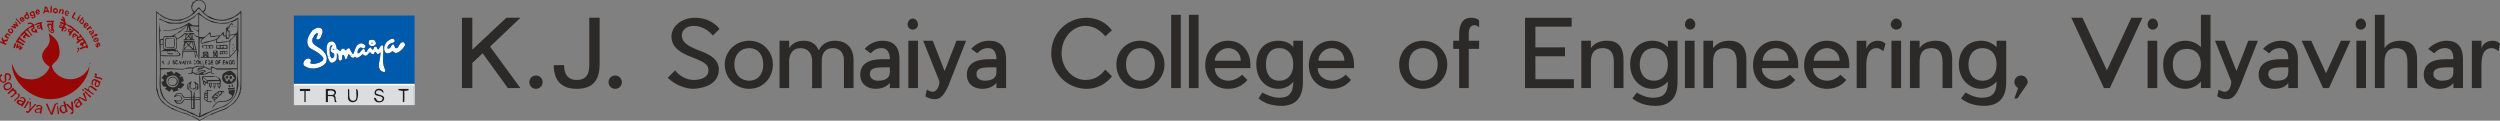 <?xml version="1.0" encoding="UTF-8"?>
<!DOCTYPE svg PUBLIC "-//W3C//DTD SVG 1.1//EN" "http://www.w3.org/Graphics/SVG/1.1/DTD/svg11.dtd">
<!-- Creator: CorelDRAW X7 -->
<svg xmlns="http://www.w3.org/2000/svg" xml:space="preserve" width="3.377in" height="0.163in" version="1.1" style="shape-rendering:geometricPrecision; text-rendering:geometricPrecision; image-rendering:optimizeQuality; fill-rule:evenodd; clip-rule:evenodd"
viewBox="0 0 3377 163"
 xmlns:xlink="http://www.w3.org/1999/xlink">
 <rect x="0" y="0" width="3377" height="163" fill="#808080" stroke="none"/>
 <defs>
  <style type="text/css">
   <![CDATA[
    .fil13 {fill:#2B2A29}
    .fil6 {fill:#005AAB}
    .fil0 {fill:#0159AA}
    .fil1 {fill:#035AAA}
    .fil8 {fill:#0A5CAC}
    .fil9 {fill:#1659A5}
    .fil2 {fill:#231F20}
    .fil7 {fill:#908E90}
    .fil10 {fill:#90AED5}
    .fil12 {fill:#990606}
    .fil5 {fill:#DCDDDE}
    .fil3 {fill:#FDFDFD}
    .fil4 {fill:#FEFEFE}
    .fil11 {fill:#2B2A29;fill-rule:nonzero}
   ]]>
  </style>
 </defs>
 <g id="Layer_x0020_1">
  <g id="_1948650962080">
   <g>
    <path class="fil0" d="M492 66c0,0 0,-1 0,-1 -3,1 -4,-3 -7,0 -5,6 -1,10 2,5 2,-2 3,-4 5,-4z"/>
    <path class="fil0" d="M523 64c0,1 0,2 2,2 1,0 1,-1 2,-1 0,-1 0,-2 0,-2 -1,0 0,-1 -1,1l0 0c0,-1 -1,-1 -1,-2 -1,1 0,2 -1,2l0 0c-1,0 0,0 -1,0z"/>
   </g>
   <g>
    <path class="fil1" d="M446 76c1,2 1,2 2,3 3,0 5,-4 3,-7 -1,-1 -5,-1 -4,-6 1,-4 3,-3 2,-5 -2,0 -3,0 -3,2 -1,1 -1,2 -1,4 0,4 0,6 1,9z"/>
    <path class="fil1" d="M465 66c0,1 1,2 2,2 1,0 1,0 2,-2 -1,0 0,0 -1,-1l-1 0c-1,0 -1,0 -2,0 -1,1 0,-1 0,0 -1,1 0,0 0,1z"/>
   </g>
   <g>
    <path class="fil2" d="M443 123c2,-1 7,-1 8,1 1,1 1,2 0,3 -1,2 -6,1 -8,1l0 -5zm-3 15l3 0 0 -8c10,-1 8,2 9,8l3 0c-3,-5 0,-6 -3,-9l0 0c1,-1 2,-2 2,-4 0,-2 -1,-3 -2,-4 -2,-1 -9,-1 -12,-1l0 18z"/>
    <path class="fil2" d="M507 132l-2 0c1,9 11,7 13,4 2,-3 1,-6 -2,-7 -2,-1 -5,-1 -8,-3 -1,-5 6,-4 7,-3 1,1 1,1 2,2l1 1c1,-5 -4,-7 -8,-6 -4,1 -6,7 -2,9 3,1 11,1 8,6 0,1 -6,4 -8,-2 0,0 0,0 0,0l-1 -1z"/>
    <path class="fil2" d="M483 121l-2 -1c0,9 2,16 -4,16 -6,0 -5,-7 -5,-15l-2 -1c0,4 0,9 0,13 1,7 12,7 13,0 1,-3 1,-9 0,-12z"/>
    <polygon class="fil2" points="405,123 411,123 411,138 413,138 413,123 419,123 419,120 405,120 "/>
    <polygon class="fil2" points="546,138 546,123 552,122 552,120 538,120 538,122 544,123 544,138 "/>
   </g>
   <g>
    <path class="fil3" d="M447 66c-1,5 3,5 4,6 2,3 0,7 -3,7 -1,-1 -1,-1 -2,-3l0 1c-2,-1 -1,-1 -3,0l0 0c0,0 0,1 0,1 1,3 3,9 8,6 5,-3 4,-6 4,-12 4,1 0,8 4,10 5,0 2,-6 4,-8 3,0 2,5 4,6 3,-1 2,-5 4,-7 1,1 1,1 2,2l1 0c0,0 0,0 1,0 1,-1 0,-1 0,-2 2,0 0,0 1,-1 -1,-1 -2,-3 -3,-5 -1,-3 -2,-2 -4,-1 -1,2 -1,2 -2,2 -1,0 -2,-1 -2,-2 -4,-1 -4,1 -5,3 -1,0 -2,-1 -3,-2l-2 -1c0,0 0,0 0,1 -2,-1 -3,0 -3,0l-1 0 -1 0 -1 0c0,-1 0,-1 -1,-2 0,1 0,2 0,2 0,2 0,0 0,1 0,-1 0,0 0,-1 -1,-1 0,-1 -1,-1z"/>
    <path class="fil3" d="M527 65c-1,0 -1,1 -2,1 -2,0 -2,-1 -2,-2 1,-1 1,-3 4,-5 2,-1 5,-1 6,-3 1,-2 -2,-7 -10,0 -7,7 -4,17 1,16 3,0 5,-2 6,-3 2,1 1,1 3,2 4,3 12,-6 13,-8 2,-2 1,-5 -1,-6 -6,-1 -6,9 -10,8 -3,0 -1,-5 -4,-5 -2,0 -3,3 -4,5z"/>
    <path class="fil3" d="M496 69c2,0 0,0 1,1l1 0c0,0 0,0 0,0 -1,1 -1,1 -1,2 1,-1 1,-1 2,-2 1,1 0,0 0,1 0,0 -1,0 0,0 2,-1 2,2 4,2 3,1 2,-2 4,-3 2,1 1,2 3,3 3,0 2,-2 4,-2 0,9 -5,19 0,24 1,1 4,3 6,2 1,-3 -1,-5 -2,-9 -2,-9 2,-27 -2,-27 -3,1 -3,4 -5,6 -2,-1 -1,-4 -4,-4 -3,1 -2,3 -3,4 -2,0 -2,-1 -3,-3 -2,0 -5,3 -5,5z"/>
    <path class="fil3" d="M476 72c-1,1 1,1 -1,1 0,1 1,1 0,2 -1,0 -1,0 -1,0l-1 0c0,1 1,1 1,2 3,2 4,1 5,0 1,-1 1,0 2,1 3,1 8,-4 9,-5 1,1 2,3 5,2 2,-1 3,-3 4,-4 -1,0 0,0 0,0 0,-1 1,0 0,-1 -1,1 -1,1 -2,2 0,-1 0,-1 1,-2 0,0 0,0 0,0l-1 0c-1,-1 1,-1 -1,-1l-1 1c-1,0 -1,0 -2,0 0,-2 0,-2 -1,-4 -2,0 -3,2 -5,4 -3,5 -7,1 -2,-5 3,-3 4,1 7,0 0,0 4,-2 0,-5 -3,-2 -6,-2 -8,0 -4,2 -5,10 -7,13 -1,0 -1,0 -1,-1z"/>
    <path class="fil3" d="M443 78c0,0 0,-1 0,-1l0 0c2,-1 1,-1 3,0l0 -1c-1,-3 -1,-5 -1,-9 0,-2 0,-3 1,-4 0,-2 1,-2 3,-2 1,2 -1,1 -2,5 1,0 0,0 1,1 0,1 0,0 0,1 0,-1 0,1 0,-1 0,0 0,-1 0,-2 1,1 1,1 1,2l1 0 0 -1c1,0 0,0 1,0l1 1c0,0 1,-1 3,0 0,-1 0,-1 0,-1 -1,-4 -1,-7 -4,-9 -2,-2 -6,-1 -8,1 -3,5 -2,14 0,20z"/>
    <path class="fil3" d="M502 58c0,-1 1,-1 1,0 0,1 1,1 -1,1 -1,0 0,0 0,-1zm-1 -4c-2,0 -2,0 -3,2 0,1 0,3 0,4 1,0 2,2 3,2 3,1 9,-1 6,-6 -1,-2 -3,-3 -6,-2z"/>
    <path class="fil3" d="M427 45l2 0c1,1 1,1 0,2 0,2 -3,5 -1,6 2,1 3,0 4,-1 1,-1 2,-2 2,-4 -1,0 2,0 0,0 -2,0 0,1 -3,0l0 -1c0,-2 0,0 0,-1 -1,-1 1,1 0,-2 0,0 0,0 0,0l0 -1c-1,1 -1,0 -2,0 0,0 0,0 -1,0l0 0c-1,1 0,0 -1,1l0 0c0,0 -1,1 -1,1l1 0z"/>
   </g>
   <g>
    <path class="fil4" d="M427 45l-1 0c0,0 1,-1 1,-1l0 0c1,-1 0,0 1,-1l0 0c1,0 1,0 1,0 1,0 1,1 2,0l0 1c0,0 0,0 0,0 1,3 -1,1 0,2 0,1 0,-1 0,1l0 1c3,1 1,0 3,0 2,0 -1,0 0,0 2,-2 3,-9 -1,-10 -4,-2 -8,1 -11,3 -4,5 -10,14 -5,22 2,3 6,4 9,6 5,3 6,4 9,7 8,7 -13,13 -16,9 0,-1 1,-1 1,-3 0,-2 -3,-5 -8,-1 -1,1 -3,4 -2,6 0,2 3,3 5,4 8,4 21,0 25,-6 2,-4 2,-9 -1,-13 -2,-3 -5,-6 -9,-8 -7,-4 -11,-8 -6,-15 0,-1 1,-1 1,-2 1,-1 2,-1 2,-2z"/>
    <polygon class="fil4" points="397,142 398,142 398,116 559,116 559,142 560,142 560,113 397,113 "/>
   </g>
   <g>
    <path class="fil5" d="M483 121c1,3 1,9 0,12 -1,7 -12,7 -13,0 0,-4 0,-9 0,-13l2 1c0,8 -1,15 5,15 6,0 4,-7 4,-16l2 1zm-43 -1c3,0 10,0 12,1 1,1 2,2 2,4 0,2 -1,3 -2,4l0 0c3,3 0,4 3,9l-3 0c-1,-6 1,-9 -9,-8l0 8 -3 0 0 -18zm112 2c-1,1 -4,1 -6,1 1,1 1,13 0,15l-2 0 0 -15 -6 -1 0 -2 14 0 0 2zm-133 1l-6 0 0 15 -2 0 0 -15 -6 0 0 -3 14 0 0 3zm89 10c0,0 0,0 0,0 2,6 8,3 8,2 3,-5 -5,-5 -8,-6 -4,-2 -2,-8 2,-9 4,-1 9,1 8,6l-1 -1c-1,-1 -1,-1 -2,-2 -1,-1 -8,-2 -7,3 3,2 6,2 8,3 3,1 4,4 2,7 -2,3 -12,5 -13,-4l2 0 1 1zm-110 9l161 0 0 -26 -161 0 0 26z"/>
    <path class="fil5" d="M443 128c2,0 7,1 8,-1 1,-1 1,-2 0,-3 -1,-2 -6,-2 -8,-1l0 5z"/>
   </g>
   <path class="fil6" d="M492 65c0,0 0,1 0,1 1,2 1,2 1,4 1,0 1,0 2,0l1 -1c0,-2 3,-5 5,-5 1,2 1,3 3,3 1,-1 0,-3 3,-4 3,0 2,3 4,4 2,-2 2,-5 5,-6 4,0 0,18 2,27 1,4 3,6 2,9 -2,1 -5,-1 -6,-2 -5,-5 0,-15 0,-24 -2,0 -1,2 -4,2 -2,-1 -1,-2 -3,-3 -2,1 -1,4 -4,3 -2,0 -2,-3 -4,-2 -1,1 -2,3 -4,4 -3,1 -4,-1 -5,-2 -1,1 -6,6 -9,5 -1,-1 -1,-2 -2,-1 -1,1 -2,2 -5,0 0,-1 -1,-1 -1,-2 -1,-1 -1,-1 -2,-2 -2,2 -1,6 -4,7 -2,-1 -1,-6 -4,-6 -2,2 1,8 -4,8 -4,-2 0,-9 -4,-10 0,6 1,9 -4,12 -5,3 -7,-3 -8,-6 -2,-6 -3,-15 0,-20 2,-2 6,-3 8,-1 3,2 3,5 4,9l2 1c1,1 2,2 3,2 1,-2 1,-4 5,-3 0,-1 -1,0 0,-1 0,-1 -1,1 0,0 1,0 1,0 2,0l1 0c1,1 0,1 1,1 2,-1 3,-2 4,1 1,2 2,4 3,5 0,1 0,1 1,1 2,-3 3,-11 7,-13 2,-2 5,-2 8,0 4,3 0,5 0,5zm68 -44l0 92 -163 0 0 -92 163 0zm-59 33c3,-1 5,0 6,2 3,5 -3,7 -6,6 -1,0 -2,-2 -3,-2 0,-1 0,-3 0,-4 1,-2 1,-2 3,-2zm22 10c1,0 0,0 1,0l0 0c1,0 0,-1 1,-2 0,1 1,1 1,2l0 0c1,-2 0,-1 1,-1 0,0 0,1 0,2 1,-2 2,-5 4,-5 3,0 1,5 4,5 4,1 4,-9 10,-8 2,1 3,4 1,6 -1,2 -9,11 -13,8 -2,-1 -1,-1 -3,-2 -1,1 -3,3 -6,3 -5,1 -8,-9 -1,-16 8,-7 11,-2 10,0 -1,2 -4,2 -6,3 -3,2 -3,4 -4,5zm-89 -16c0,2 -1,3 -2,4 -1,1 -2,2 -4,1 -2,-1 1,-4 1,-6 1,-1 1,-1 0,-2l-2 0c0,1 -1,1 -2,2 0,1 -1,1 -1,2 -5,7 -1,11 6,15 4,2 7,5 9,8 3,4 3,9 1,13 -4,6 -17,10 -25,6 -2,-1 -5,-2 -5,-4 -1,-2 1,-5 2,-6 5,-4 8,-1 8,1 0,2 -1,2 -1,3 3,4 24,-2 16,-9 -3,-3 -4,-4 -9,-7 -3,-2 -7,-3 -9,-6 -5,-8 1,-17 5,-22 3,-2 7,-5 11,-3 4,1 3,8 1,10z"/>
   <path class="fil7" d="M546 138c1,-2 1,-14 0,-15 2,0 5,0 6,-1l-6 1 0 15z"/>
   <path class="fil8" d="M503 58c0,-1 -1,-1 -1,0 0,1 -1,1 0,1 2,0 1,0 1,-1z"/>
   <polygon class="fil9" points="450,67 451,67 451,66 450,66 "/>
   <path class="fil10" d="M451 67l1 0 -1 -1c-1,0 0,0 -1,0l1 0 0 1z"/>
  </g>
  <polygon class="fil11" points="662,63 703,24 684,24 638,67 638,24 624,24 624,119 638,119 638,85 652,72 686,119 703,119 "/>
  <path id="1" class="fil11" d="M733 111c0,-5 -4,-9 -9,-9 -5,0 -9,4 -9,9 0,5 4,9 9,9 5,0 9,-4 9,-9z"/>
  <path id="2" class="fil11" d="M810 24l-14 0 0 62c0,8 0,22 -17,22 -16,0 -17,-14 -17,-20l-14 0c0,18 8,32 31,32 24,0 31,-14 31,-34l0 -62z"/>
  <path id="3" class="fil11" d="M840 111c0,-5 -4,-9 -9,-9 -5,0 -9,4 -9,9 0,5 4,9 9,9 5,0 9,-4 9,-9z"/>
  <path id="4" class="fil11" d="M944 68c-10,-4 -23,-9 -23,-20 0,-8 7,-13 16,-13 11,0 20,6 26,13l9 -9c-8,-10 -20,-15 -33,-15 -20,0 -32,13 -32,25 0,16 14,23 27,28 15,6 23,9 23,18 0,9 -9,13 -20,13 -10,0 -20,-6 -25,-13l-10 10c9,9 23,15 35,15 17,-1 34,-8 34,-26 0,-15 -14,-21 -27,-26z"/>
  <path id="5" class="fil11" d="M1012 55c-18,0 -33,14 -33,32 0,19 15,33 33,33 18,0 32,-14 32,-33 0,-18 -14,-32 -32,-32zm0 10c11,0 19,8 19,22 0,14 -8,22 -19,22 -11,0 -20,-8 -20,-22 0,-14 9,-22 20,-22z"/>
  <path id="6" class="fil11" d="M1110 119l0 -37c0,-9 4,-17 15,-17 11,0 15,8 15,17l0 37 13 0 0 -37c0,-20 -12,-27 -25,-27 -11,0 -18,5 -22,13 -4,-9 -11,-13 -20,-13 -11,0 -17,5 -20,10l0 -10 -13 0 0 64 13 0 0 -37c0,-9 5,-17 15,-17 11,0 16,8 16,17l0 36 -1 1 14 0z"/>
  <path id="7" class="fil11" d="M1192 55c-9,0 -18,4 -24,11l8 6c5,-5 9,-7 15,-7 8,0 11,7 11,15l-11 0c-17,0 -29,6 -29,21 0,12 9,19 21,19 6,0 14,-2 19,-8l0 7 13 0 0 -39c0,-17 -8,-25 -23,-25zm10 42c0,7 -4,12 -16,12 -6,0 -11,-3 -11,-9 0,-6 4,-9 17,-9l10 0 0 6z"/>
  <path id="8" class="fil11" d="M1240 33c0,-4 -3,-8 -7,-8 -4,0 -7,4 -7,8 0,4 3,7 7,7 4,0 7,-3 7,-7zm0 86l0 -64 -13 0 0 64 13 0z"/>
  <path id="9" class="fil11" d="M1305 55l-13 0 -16 41 -16 -41 -13 0 22 55c0,7 -4,14 -9,14 -2,0 -5,-1 -8,-3l-2 9c4,3 9,4 13,4 8,0 13,-7 18,-18l24 -61z"/>
  <path id="10" class="fil11" d="M1336 55c-9,0 -18,4 -24,11l8 6c5,-5 9,-7 15,-7 8,0 11,7 11,15l-11 0c-17,0 -29,6 -29,21 0,12 9,19 21,19 6,0 14,-2 19,-8l0 7 13 0 0 -39c0,-17 -8,-25 -23,-25zm10 42c0,7 -4,12 -16,12 -6,0 -11,-3 -11,-9 0,-6 4,-9 17,-9l10 0 0 6z"/>
  <path id="11" class="fil11" d="M1502 103l-9 -9c-7,9 -15,14 -27,14 -17,0 -32,-16 -32,-36 0,-21 15,-37 32,-37 12,0 20,6 27,14l9 -8c-8,-11 -21,-17 -34,-17 -27,0 -48,21 -48,48 0,26 21,48 48,48 13,0 26,-6 34,-17z"/>
  <path id="12" class="fil11" d="M1540 55c-18,0 -32,14 -32,32 0,19 14,33 32,33 18,0 33,-14 33,-33 0,-18 -15,-32 -33,-32zm0 10c11,0 20,8 20,22 0,14 -9,22 -20,22 -10,0 -19,-8 -19,-22 0,-14 9,-22 19,-22z"/>
  <polygon id="13" class="fil11" points="1595,119 1595,20 1582,20 1582,119 "/>
  <polygon id="14" class="fil11" points="1619,119 1619,20 1606,20 1606,119 "/>
  <path id="15" class="fil11" d="M1689 92l0 -5c0,-18 -12,-32 -30,-32 -18,0 -31,14 -31,33 0,18 12,32 31,32 13,0 21,-6 26,-12l-7 -7c-6,5 -12,8 -19,8 -9,0 -18,-6 -18,-17l48 0zm-13 -10l-35 0c0,-9 9,-17 18,-17 10,0 17,7 17,17z"/>
  <path id="16" class="fil11" d="M1747 55l0 9c-3,-5 -11,-9 -20,-9 -18,0 -30,12 -30,32 0,19 12,33 30,33 9,0 17,-5 20,-10 0,17 -7,22 -19,22 -10,0 -19,-5 -23,-7l-5 8c5,4 14,10 31,10 16,0 29,-8 29,-32l0 -56 -13 0zm-19 54c-12,0 -18,-9 -18,-22 0,-13 6,-22 18,-22 12,0 19,9 19,22 0,13 -7,22 -19,22z"/>
  <path id="17" class="fil11" d="M1829 92l0 -5c0,-18 -12,-32 -30,-32 -18,0 -31,14 -31,33 0,18 12,32 31,32 13,0 21,-6 26,-12l-7 -7c-6,5 -12,8 -19,8 -9,0 -19,-6 -19,-17l49 0zm-13 -10l-35 0c0,-9 8,-17 18,-17 10,0 17,7 17,17z"/>
  <path id="18" class="fil11" d="M1922 55c-18,0 -32,14 -32,32 0,19 14,33 32,33 18,0 33,-14 33,-33 0,-18 -15,-32 -33,-32zm0 10c11,0 20,8 20,22 0,14 -9,22 -20,22 -11,0 -19,-8 -19,-22 0,-14 8,-22 19,-22z"/>
  <path id="19" class="fil11" d="M1998 37l0 -9c-2,-3 -6,-4 -11,-4 -12,0 -16,10 -16,23l0 8 -8 0 0 11 8 0 0 53 13 0 0 -53 14 0 0 -11 -14 0 0 -9c0,-7 2,-12 8,-12 2,0 4,1 6,3z"/>
  <polygon id="20" class="fil11" points="2126,107 2074,107 2074,76 2114,76 2114,64 2074,64 2074,36 2123,36 2123,24 2060,24 2060,119 2126,119 "/>
  <path id="21" class="fil11" d="M2193 119l0 -39c0,-18 -9,-25 -22,-25 -11,0 -18,4 -22,10l0 -10 -13 0 0 64 13 0 0 -35c0,-13 5,-19 16,-19 10,0 15,6 15,19l0 35 13 0z"/>
  <path id="22" class="fil11" d="M2253 55l0 9c-4,-5 -12,-9 -21,-9 -17,0 -30,12 -30,32 0,19 13,33 30,33 9,0 17,-5 21,-10 0,17 -7,22 -20,22 -10,0 -19,-5 -22,-7l-6 8c5,4 15,10 31,10 17,0 30,-8 30,-32l0 -56 -13 0zm-19 54c-12,0 -19,-9 -19,-22 0,-13 7,-22 19,-22 12,0 19,9 19,22 0,13 -7,22 -19,22z"/>
  <path id="23" class="fil11" d="M2290 33c0,-4 -3,-8 -7,-8 -4,0 -7,4 -7,8 0,4 3,7 7,7 4,0 7,-3 7,-7zm-1 86l0 -64 -13 0 0 64 13 0z"/>
  <path id="24" class="fil11" d="M2359 119l0 -39c0,-18 -10,-25 -23,-25 -11,0 -17,4 -22,10l0 -10 -13 0 0 64 13 0 0 -35c0,-13 5,-19 16,-19 11,0 16,6 16,19l0 35 13 0z"/>
  <path id="25" class="fil11" d="M2429 92l0 -5c0,-18 -12,-32 -30,-32 -18,0 -31,14 -31,33 0,18 12,32 31,32 13,0 21,-6 26,-12l-7 -7c-6,5 -12,8 -19,8 -9,0 -19,-6 -19,-17l49 0zm-13 -10l-35 0c0,-9 8,-17 18,-17 10,0 17,7 17,17z"/>
  <path id="26" class="fil11" d="M2498 92l0 -5c0,-18 -12,-32 -30,-32 -18,0 -31,14 -31,33 0,18 12,32 31,32 13,0 21,-6 26,-12l-8 -7c-5,5 -11,8 -18,8 -9,0 -19,-6 -19,-17l49 0zm-13 -10l-35 0c0,-9 8,-17 18,-17 9,0 17,7 17,17z"/>
  <path id="27" class="fil11" d="M2544 69l3 -10c-2,-2 -6,-4 -10,-4 -9,0 -14,5 -16,11l0 -11 -13 0 0 64 13 0 0 -30c0,-13 3,-24 14,-24 5,0 8,4 9,4z"/>
  <path id="28" class="fil11" d="M2569 33c0,-4 -3,-8 -8,-8 -3,0 -7,4 -7,8 0,4 4,7 7,7 5,0 8,-3 8,-7zm-1 86l0 -64 -13 0 0 64 13 0z"/>
  <path id="29" class="fil11" d="M2637 119l0 -39c0,-18 -9,-25 -22,-25 -11,0 -18,4 -22,10l0 -10 -13 0 0 64 13 0 0 -35c0,-13 5,-19 16,-19 10,0 15,6 15,19l0 35 13 0z"/>
  <path id="30" class="fil11" d="M2697 55l0 9c-4,-5 -12,-9 -21,-9 -17,0 -30,12 -30,32 0,19 13,33 30,33 9,0 17,-5 21,-10 0,17 -7,22 -20,22 -10,0 -18,-5 -22,-7l-6 8c5,4 15,10 31,10 17,0 30,-8 30,-32l0 -56 -13 0zm-19 54c-12,0 -19,-9 -19,-22 0,-13 7,-22 19,-22 12,0 19,9 19,22 0,13 -7,22 -19,22z"/>
  <path id="31" class="fil11" d="M2739 111c0,-5 -4,-9 -9,-9 -5,0 -9,4 -9,9 0,3 2,6 5,8l-5 14 4 0 11 -16c2,-3 3,-4 3,-6z"/>
  <polygon id="32" class="fil11" points="2842,119 2850,119 2894,24 2879,24 2846,95 2813,24 2798,24 "/>
  <path id="33" class="fil11" d="M2915 33c0,-4 -3,-8 -7,-8 -4,0 -7,4 -7,8 0,4 3,7 7,7 4,0 7,-3 7,-7zm-1 86l0 -64 -13 0 0 64 13 0z"/>
  <path id="34" class="fil11" d="M2952 55c-17,0 -30,13 -30,32 0,21 13,33 30,33 9,0 17,-5 21,-10l0 9 13 0 0 -99 -13 0 0 44c-4,-5 -12,-9 -21,-9zm2 54c-12,0 -19,-9 -19,-22 0,-13 7,-21 19,-21 12,0 19,8 19,21 0,13 -7,22 -19,22z"/>
  <path id="35" class="fil11" d="M3050 55l-13 0 -16 41 -16 -41 -13 0 22 55c0,7 -3,14 -9,14 -2,0 -5,-1 -8,-3l-2 9c4,3 9,4 13,4 9,0 13,-7 18,-18l24 -61z"/>
  <path id="36" class="fil11" d="M3081 55c-9,0 -18,4 -24,11l8 6c5,-5 9,-7 15,-7 9,0 11,7 11,15l-11 0c-17,0 -29,6 -29,21 0,12 9,19 21,19 7,0 15,-2 19,-8l0 7 13 0 0 -39c0,-17 -8,-25 -23,-25zm10 42c0,7 -3,12 -16,12 -6,0 -11,-3 -11,-9 0,-6 5,-9 18,-9l9 0 0 6z"/>
  <polygon id="37" class="fil11" points="3138,119 3146,119 3175,55 3162,55 3142,99 3122,55 3109,55 "/>
  <path id="38" class="fil11" d="M3196 33c0,-4 -3,-8 -7,-8 -4,0 -7,4 -7,8 0,4 3,7 7,7 4,0 7,-3 7,-7zm0 86l0 -64 -13 0 0 64 13 0z"/>
  <path id="39" class="fil11" d="M3265 119l0 -39c0,-18 -9,-25 -22,-25 -11,0 -18,4 -22,10l0 -45 -13 0 0 99 13 0 0 -35c0,-13 5,-19 16,-19 10,0 15,6 15,19l0 35 13 0z"/>
  <path id="40" class="fil11" d="M3305 55c-9,0 -18,4 -25,11l8 6c5,-5 9,-7 15,-7 9,0 11,7 11,15l-11 0c-17,0 -29,6 -29,21 0,12 10,19 21,19 7,0 15,-2 19,-8l0 7 13 0 0 -39c0,-17 -8,-25 -22,-25zm9 42c0,7 -3,12 -16,12 -5,0 -11,-3 -11,-9 0,-6 5,-9 18,-9l9 0 0 6z"/>
  <path id="41" class="fil11" d="M3375 69l2 -10c-2,-2 -5,-4 -10,-4 -8,0 -14,5 -15,11l0 -11 -13 0 0 64 13 0 0 -30c0,-13 2,-24 14,-24 5,0 8,4 9,4z"/>
  <g id="_1949038547904">
   <path class="fil12" d="M121 87l0 0c-1,10 -13,20 -25,20 -12,1 -24,-8 -26,-18 3,-6 13,-8 10,-24 -1,-11 -8,-15 -14,-20 0,5 3,7 0,14 -2,5 -5,6 -7,10 -6,9 2,18 8,21 -2,9 -15,19 -28,17 -15,-1 -18,-10 -23,-21 0,25 26,48 52,48 27,0 52,-22 53,-47z"/>
   <path class="fil12" d="M111 63c1,0 0,0 1,0 0,0 1,-1 1,-1 0,-1 0,-1 -1,-2l2 -2 2 2 1 -1c0,-1 -4,-8 -6,-9 -1,2 0,1 0,2l-4 2c0,0 0,0 1,-1 -2,0 -3,0 -3,-1 1,-1 3,0 4,-2l1 1 1 -1c0,-1 0,-1 -1,-2 -1,-1 -1,-2 -2,-2l-1 0c0,2 1,2 1,3 -2,2 -3,-1 -4,-2 -2,-1 -1,0 -2,-2 -5,-1 -5,6 -3,7 1,-2 0,-6 3,-5 0,2 -3,1 -1,3 1,-1 2,-2 3,-1 1,2 -3,4 2,6 -2,1 -2,1 -3,4 3,-1 6,-4 9,-5l1 2c-3,3 -1,1 -3,1 -1,1 -2,2 -2,4 2,1 3,-1 3,2z"/>
   <path class="fil12" d="M28 49c2,0 3,-3 5,-4l1 1c-1,2 -4,3 -3,5l4 1c0,-2 -1,-1 -1,-3l1 -1c3,1 2,3 6,2l-7 -7 2 -2c2,1 3,3 4,4 1,2 2,4 4,3l-6 -8c1,-2 2,0 1,-3 -3,1 -11,9 -12,11l1 1z"/>
   <path class="fil12" d="M86 27c-1,-1 -1,-1 -4,-2 1,5 3,2 5,6 -2,-1 -5,-2 -6,-1 -1,2 0,1 5,3l-2 3c-1,0 -2,1 -3,-1 2,-2 3,2 3,-2 -5,-1 -6,6 0,5 -1,2 -2,3 0,5 2,-2 3,-7 4,-9 1,0 1,0 2,-1 0,-3 -1,0 -1,-2 -1,-1 -1,-3 -1,-4 -1,-3 -1,-4 -4,-5 0,3 1,2 2,5z"/>
   <path class="fil12" d="M68 30l2 0 0 2 -2 0c-2,0 -3,-1 -4,1 -1,2 2,7 4,6 -1,-1 -3,-3 -2,-5l3 0c0,4 0,4 1,5 0,1 -1,1 -2,1l1 2c1,0 3,-2 3,1 -5,1 -4,-3 -7,-4 2,6 7,7 8,4 1,-3 -1,-2 -1,-5 0,-3 0,-5 0,-8 1,-1 1,1 1,-2l-1 0c-1,0 -7,0 -9,0l0 2c2,0 4,0 5,0z"/>
   <path class="fil12" d="M2 100c-3,2 -4,6 -2,9 2,3 6,4 8,1 2,-3 -2,-11 3,-9 1,0 2,2 2,4 0,3 -3,1 -1,4 5,-2 3,-10 -1,-10 -8,-2 -3,9 -5,11 -3,1 -4,-1 -5,-3 -1,-4 1,-4 2,-5 0,-1 0,-1 -1,-2z"/>
   <path class="fil12" d="M19 121c0,0 0,-1 0,-1 -1,-1 -1,-2 -2,-1 -1,1 -4,4 -5,5 -1,1 -1,1 -2,2l1 1c4,-1 5,-7 9,-3 0,2 -1,2 -2,4 -1,1 -3,2 -4,2 1,2 1,1 1,2 2,-1 3,-2 5,-4 2,-2 4,-2 5,1 0,2 -5,5 -6,7l1 1c2,-3 5,-4 6,-6 2,-3 0,-5 -4,-5 1,-3 -1,-5 -3,-5z"/>
   <path class="fil12" d="M97 41l-1 1c-2,0 -3,1 -3,-1 2,-1 3,0 4,0l-1 -2c-1,0 -3,-1 -4,1 -1,3 1,4 2,4 -1,3 -1,1 0,5 2,-2 4,-7 6,-8 2,1 5,4 6,5l1 -2 -11 -9c-2,-1 -1,-1 -2,0 0,-1 0,-1 -1,-1 -1,-1 -2,-1 -3,-1l0 1c0,1 0,0 2,1l1 1c2,1 4,2 5,3 0,1 0,2 -1,2z"/>
   <path class="fil12" d="M83 148c-2,-6 4,-7 5,-1 2,5 -4,6 -5,1zm6 3c1,1 1,1 2,0 1,-1 -1,-3 -1,-5 0,-1 -1,-3 -1,-5 -1,-3 -1,-5 -3,-4 -1,1 1,4 1,5 -5,-1 -8,3 -6,8 2,3 6,5 8,1z"/>
   <path class="fil12" d="M37 32c3,2 4,-2 7,2 -1,0 -4,2 -5,3l1 1c2,0 2,-1 4,-2l1 1c-1,1 0,0 -1,1 -1,1 -1,0 -2,2 0,2 2,4 6,4 3,-1 1,1 3,0 0,-2 0,-1 -1,-1 0,-1 0,-1 0,-2 -1,-2 -1,-2 -3,-1 0,1 0,1 0,2 -1,0 -2,0 -2,0l-1 -2 3 -2 -1 -3c1,-1 1,0 1,-1 -1,-1 -1,-1 -4,-3 -2,-1 -4,-1 -6,1z"/>
   <path class="fil12" d="M28 49l-2 0c-1,2 -4,6 -5,8 4,2 -1,-2 6,2 1,0 2,1 3,2 1,0 1,1 3,-1l-8 -5 1 -2c2,1 5,4 6,4 0,0 1,1 3,0l-8 -6 1 -2z"/>
   <path class="fil12" d="M27 140c-2,-1 -2,-2 -1,-3 1,-1 3,1 5,1 -1,1 -2,3 -4,2zm3 4c0,0 5,-7 5,-8 0,-2 -3,-7 -8,-4 0,1 0,1 1,1 2,0 1,-1 3,0 2,1 2,2 1,4 -3,-1 -6,-4 -9,-1 -2,3 2,6 5,6 1,1 0,1 2,2z"/>
   <path class="fil12" d="M131 110c1,1 2,1 2,2 1,2 0,3 -1,4 -4,1 -2,-5 -1,-6zm-6 5c2,-1 1,-1 0,-3 0,-3 4,-5 4,-2 0,1 -1,2 -1,3 -1,6 7,7 7,-1 1,-1 0,0 1,-2l-1 0c-1,-1 -7,-4 -8,-3 -3,0 -5,6 -2,8z"/>
   <path class="fil12" d="M55 148c-1,2 -1,4 -4,4 -2,-1 -3,-2 -2,-4 2,0 4,0 6,0zm-6 -4c2,1 1,1 2,0 2,-2 5,0 4,2 -2,1 -7,-1 -8,3 -1,4 4,4 7,3l1 2 1 -1c0,-4 2,-8 1,-9 -1,-2 -8,-4 -8,0z"/>
   <path class="fil12" d="M107 138c1,1 2,2 1,4 0,1 -2,2 -3,1 -4,-1 2,-5 2,-5zm-7 2c4,-1 0,-2 3,-4 1,-1 2,-1 3,0 0,3 -6,4 -4,8 1,2 5,3 8,-3 1,0 0,1 2,0 -1,-1 -2,-2 -3,-4 -1,-1 -2,-3 -3,-4 -1,0 -7,1 -6,7z"/>
   <path class="fil12" d="M62 140c0,1 6,14 7,15l2 0 5 -15 -2 0 -5 13c-1,-4 -3,-9 -5,-13l-2 0z"/>
   <path class="fil12" d="M127 127c-2,-2 -8,-4 -7,-8 2,-4 6,2 10,4l1 -2c-1,-1 -6,-4 -7,-5 -3,-1 -5,2 -5,5 -3,-1 -3,-3 -5,-2 0,1 0,1 0,1l12 8 1 -1z"/>
   <path class="fil12" d="M54 34l0 2c0,1 -1,2 -2,2 -1,-2 0,-2 2,-3l-1 -1c-1,0 -1,0 -2,0 -3,3 1,7 4,4 1,2 0,2 3,3l-2 -9c0,-2 1,1 1,-2 -2,-1 -9,2 -10,3l1 1 5 -2 1 2z"/>
   <path class="fil12" d="M11 113c4,-1 5,6 0,7 -5,1 -7,-5 0,-7zm5 5c1,-3 -1,-6 -4,-7 -3,0 -6,2 -7,4 -1,4 1,7 4,7 3,0 6,-2 7,-4z"/>
   <path class="fil12" d="M89 141c0,0 0,0 1,1l5 5c5,4 2,4 0,6 1,1 1,1 2,1 3,0 2,-5 2,-7 0,-2 0,-8 -1,-10 -2,0 -2,0 -2,2l1 7c-1,-1 -4,-4 -5,-5 -1,-1 -1,-1 -3,0z"/>
   <path class="fil12" d="M42 138l-2 -1c0,3 0,6 0,9 -1,6 -3,4 -5,4 0,3 3,3 4,2l10 -11c-2,-1 -2,-1 -3,1l-5 5 1 -9z"/>
   <path class="fil12" d="M4 57c-1,0 -1,0 -2,-1 -1,0 -1,0 -2,0 -1,2 2,2 4,3 1,1 3,1 4,2l1 -2c-2,-1 -3,0 -3,-3 5,0 4,0 5,-3l-6 1 -2 -4 -1 2c0,1 1,3 2,5z"/>
   <path class="fil12" d="M109 133c3,2 7,5 8,3 1,-1 -3,-10 -3,-11l-2 1c0,2 3,7 4,9 -2,-1 -7,-4 -9,-4l-1 1c1,1 2,1 3,1z"/>
   <path class="fil12" d="M45 18c2,3 -3,4 -3,0 0,-1 0,0 1,-1 0,0 0,-1 2,1zm1 3c1,4 -2,1 -4,3 2,2 5,0 6,-1 0,-3 -2,-6 -2,-8 -2,0 -1,0 -2,0l-2 1c-3,1 -2,6 1,6 1,1 2,-1 3,-1z"/>
   <path class="fil12" d="M62 11c0,0 0,0 1,1l1 2 -3 0 1 -3zm-4 7l2 0c1,-1 0,-1 1,-2l3 0c2,1 0,1 3,1l-3 -6c0,-1 0,-2 -2,-2 -2,-1 -2,3 -2,4 -1,2 -1,3 -2,5z"/>
   <path class="fil12" d="M22 33c-2,0 -2,-1 -4,-1 -1,2 0,1 2,4 -3,-1 -4,-2 -5,0 2,1 5,3 7,2 0,-1 -1,-2 -2,-4 1,1 3,2 4,2 1,-2 1,-1 -1,-4 -1,-2 0,-2 -2,-3 -1,2 0,2 1,4z"/>
   <path class="fil12" d="M35 21c3,-1 4,2 2,3 -1,1 -3,-1 -2,-3zm1 -2c0,0 -6,1 -2,6 1,0 2,1 4,1 1,-1 0,-1 1,-2 1,0 0,1 1,0 0,0 -3,-9 -4,-8 -2,1 -1,2 0,3z"/>
   <path class="fil12" d="M109 31c-1,-3 2,-5 3,-4 1,1 0,4 -3,4zm-3 -1l2 0c0,1 0,1 1,2 1,1 2,1 3,0 2,-2 3,-6 -1,-6 1,-1 1,-1 2,-3l-1 0c-1,0 -5,6 -6,7z"/>
   <path class="fil12" d="M27 63c0,2 0,1 -1,2 0,0 -1,1 0,2 2,1 2,0 3,-1 2,-2 1,0 2,-2 -2,-1 1,1 -1,0 -3,-1 -1,-5 -6,-1 1,-3 2,-4 0,-4 -1,0 -1,0 -2,4 0,1 -1,3 2,2 1,0 2,-2 3,-2z"/>
   <path class="fil12" d="M110 64c-1,1 -3,0 -2,3l8 -3c2,1 -1,-1 1,1 1,0 -1,0 1,0 2,0 0,-3 0,-5 -3,0 -2,0 -2,2l-6 2z"/>
   <path class="fil12" d="M138 106c-3,-3 -10,0 -7,-6l-2 -1c-1,1 -2,2 0,3 0,1 0,1 0,1 0,0 -1,0 -1,0 0,0 0,-1 -1,1l5 2c2,0 4,1 6,2l0 -2z"/>
   <path class="fil12" d="M50 16c0,-2 1,-2 2,-1 -1,1 1,0 -1,1 -1,0 -1,0 -1,0zm4 1c-2,0 -1,0 -2,1 -1,1 -1,1 -2,0 0,-1 0,0 1,-1 0,0 0,0 1,0 0,0 1,-1 2,-1 -1,-5 -6,-4 -6,0 0,5 5,5 6,1z"/>
   <path class="fil12" d="M28 27c0,-2 1,-3 2,-2 0,1 1,0 0,1 -1,0 -1,0 -2,1zm5 -1c-2,1 0,1 -2,2 -1,0 -1,0 -2,0 2,-2 3,-1 4,-3 -1,-1 -2,-2 -4,-2 -2,1 -3,2 -2,4 2,4 6,2 6,1 0,-2 0,-2 0,-2z"/>
   <path class="fil12" d="M89 17c1,-2 3,-2 3,1l-3 -1zm3 3c-2,-1 -3,1 -3,-2l4 1c1,-5 -4,-6 -5,-3 -2,5 3,7 4,4z"/>
   <path class="fil12" d="M76 16l-2 0c-1,-1 -1,-2 0,-3 3,-1 3,2 2,3zm-2 -5c-5,2 -2,8 2,7 4,-2 2,-8 -2,-7z"/>
   <path class="fil12" d="M123 43c1,1 1,1 1,2 -1,1 -3,0 -2,-1 0,-1 0,-1 1,-1zm3 1c-3,-1 -2,-3 -5,-2 -1,1 -1,2 0,3 2,2 0,0 2,3 1,-1 4,-3 4,-4 1,-2 -1,-4 -3,-3 1,2 3,1 2,3z"/>
   <path class="fil12" d="M116 33c1,-1 -1,-1 1,-1 1,0 2,1 0,2l-1 -1zm1 4c0,0 -1,-1 -1,-1 0,0 -1,0 -1,0 -1,-3 0,-2 0,-2 1,0 2,1 2,2 4,0 3,-7 -2,-5 -4,2 -2,9 2,6z"/>
   <path class="fil12" d="M130 52c2,0 2,2 1,3 0,-1 0,0 -1,-1 0,-1 0,-1 0,-2zm0 5c-1,-3 -4,-2 -2,-4 2,1 2,2 3,4 4,-2 2,-7 -2,-6 -4,1 -4,6 1,6z"/>
   <path class="fil12" d="M16 43c-3,1 -4,-2 -3,-3 1,-1 4,0 3,3zm-3 -4c-1,0 -1,0 -2,1 -1,3 3,6 5,5 4,-2 1,-9 -3,-6z"/>
   <path class="fil12" d="M6 49c0,1 0,0 1,1l3 2c1,0 2,0 2,0 1,-3 -4,-1 -3,-5 2,-1 2,1 5,2l0 -1c0,-1 -5,-5 -6,-2 -1,3 -1,1 -2,3z"/>
   <path class="fil12" d="M79 18l2 0c0,0 0,0 0,-1 0,0 1,-1 1,-2 1,-2 3,-2 2,2 -1,2 -1,2 1,2 1,0 0,-1 1,-2 0,-2 0,-2 0,-4 -1,0 -2,-1 -4,0 0,-1 0,-1 -1,-1l-2 6z"/>
   <path class="fil12" d="M131 62c-3,-1 1,-2 -1,-4 -3,5 3,9 3,4 0,-3 0,-2 0,-3 2,1 1,0 1,2 0,2 0,1 1,2 2,-4 -3,-9 -4,-3 0,2 0,2 0,2z"/>
   <path class="fil12" d="M97 24l4 2c2,1 3,0 0,-1 -1,-1 -1,-1 -2,-2 1,-2 3,-4 3,-6l-1 -1c-1,1 -4,6 -4,8z"/>
   <path class="fil12" d="M35 145c0,0 0,-1 0,-1 2,-2 4,-6 4,-7l-1 -1c-1,1 -5,8 -6,10l2 0 1 -1z"/>
   <path class="fil12" d="M123 131c0,-2 -3,-3 -4,-4 -2,-3 -2,-3 -4,-4l-1 1c1,1 7,7 8,8l1 -1z"/>
   <path class="fil12" d="M78 153c0,2 -1,1 1,1 1,-1 1,0 1,-1l-2 -10c-1,0 0,0 -1,0 0,1 0,1 0,1l1 9z"/>
   <path class="fil12" d="M124 49c0,2 0,2 2,3 1,-2 -2,-1 1,-3 1,0 2,0 2,0 1,0 -1,0 1,0l1 -1c0,-1 0,0 1,-1 0,-1 0,-1 -2,-1 0,0 0,0 0,0 -2,0 0,-1 -1,0 -2,0 0,0 -1,0 0,1 0,1 -1,2 -1,0 -2,0 -3,1z"/>
   <path class="fil12" d="M68 17l2 0c0,-1 0,-6 0,-9l-1 0c-1,2 -1,7 -1,9z"/>
   <path class="fil12" d="M27 33l1 -1c0,-1 -1,-2 -3,-4 0,0 0,-1 -1,-1 0,-1 -1,-1 -1,-1 0,-1 0,-1 -1,-1 -1,2 -1,0 2,4 1,1 2,2 3,4z"/>
   <path class="fil12" d="M117 39l1 2c1,-1 2,-2 4,-3 2,1 0,2 2,1l0 -1c0,-1 0,-1 -2,-1 1,-1 1,-1 0,-2 -1,1 -4,3 -5,4z"/>
   <path class="fil12" d="M86 38l1 0c1,1 1,0 2,1 0,1 0,1 -1,2 -2,1 -1,-1 -2,1 4,2 6,-5 1,-6l-1 2z"/>
   <polygon class="fil12" points="18,65 20,65 22,59 20,58 "/>
   <path class="fil12" d="M104 28c1,0 1,1 2,-1 1,-2 3,-4 1,-5 -1,0 -2,2 -2,3 -1,2 -2,2 -1,3z"/>
   <path class="fil12" d="M104 65l2 2c-1,2 -2,2 -2,4 1,-1 5,-4 2,-7 -1,1 -1,1 -2,1z"/>
   <path class="fil12" d="M76 141c0,1 0,0 0,0l2 0 0 -2 -2 0c0,1 0,0 0,2z"/>
   <path class="fil12" d="M112 123c1,-1 1,0 2,-1l-2 -2 -1 1 1 2z"/>
   <path class="fil12" d="M41 134c0,-1 0,-1 -1,-1l-1 1 2 1 0 -1z"/>
   <path class="fil12" d="M107 22c2,0 3,-1 1,-2l-1 2z"/>
   <path class="fil12" d="M121 87l0 0c1,-1 1,-1 1,-2 0,0 -1,0 -1,1 0,1 0,1 0,1z"/>
  </g>
  <g id="_1949038565696">
   <path class="fil13" d="M261 135l0 11 -2 0 0 -10c0,-1 1,-1 2,-1zm-1 -3c0,0 1,0 1,0 2,2 -2,3 -2,1l1 -1zm3 1c-1,-2 2,-1 5,-1 1,0 2,0 2,1 0,1 -2,1 -4,1 0,0 -1,0 -2,0 -1,0 -1,0 -1,-1zm-25 -4c0,-3 5,-2 6,-2 1,0 2,1 2,2l2 3 8 0c2,0 2,0 2,2 -1,0 -5,0 -7,0 -3,0 -2,0 -4,2 -2,2 -2,3 -3,3 -4,0 -5,0 -6,-2l4 0c2,0 2,0 3,-2 1,-1 2,-2 1,-3 -3,-4 -1,-3 -8,-3zm24 -5c-1,4 0,7 -2,7 -1,0 -1,-2 -1,-3 0,-6 1,-4 -3,-7 -2,-2 -1,-2 -2,-7 1,0 1,-1 2,-1l0 6c1,0 4,2 5,2 0,0 3,-1 4,-2l0 -5c1,0 0,0 2,1 0,1 -1,2 -1,3 0,4 0,1 -4,6zm7 -31l0 0c0,0 2,0 4,0 1,-1 2,-1 3,-2 1,0 3,1 4,2 2,1 3,1 5,1 1,4 0,2 -5,4 -2,1 -3,2 -6,2 0,-1 0,-1 1,-1 1,-1 -2,0 2,-2 1,0 1,0 1,-1 -1,-2 -3,-1 -5,-1l-3 -1c-1,0 -1,0 -1,-1zm-18 0c1,0 10,-2 9,1 0,0 -1,0 -1,1 0,2 0,4 -2,4 -1,0 -1,0 -2,0l-1 0c0,1 1,1 3,1 3,0 2,-2 4,-1 1,0 1,0 1,1 3,1 5,1 7,1 4,0 4,1 10,-1 2,-1 3,-2 6,-2 1,2 0,2 4,2 1,0 1,1 1,0l-2 -1c-1,0 -1,0 -2,0l0 -7c3,-1 4,1 7,2 3,0 6,0 9,0 3,0 6,0 9,0 1,0 8,-1 9,0 1,1 0,11 0,14 0,13 0,22 -11,31 -3,2 -8,5 -12,6l-2 1c-2,0 -4,1 -5,2 -1,0 -2,0 -3,1 -1,0 -1,0 -2,1l-10 4c-1,1 -3,2 -5,2 0,-1 1,-1 1,-2 0,-8 0,-17 0,-24 0,-3 0,-27 -1,-28l-1 0 1 29 -5 0c-2,0 -2,0 -2,-1 0,0 0,0 0,0 0,0 0,0 0,0l0 -3c0,-2 -1,-3 0,-4 6,-4 5,-1 5,-9 -1,-1 -5,-4 -6,-4 0,2 1,2 2,4 0,1 0,3 0,4 0,0 -3,2 -4,2 0,0 -2,-1 -3,-2 0,-1 1,-5 1,-6 0,-1 1,0 1,-2 -2,0 -5,3 -6,4l0 6c1,1 4,2 4,3 1,1 1,6 1,8 -1,0 -8,0 -9,0 0,-1 -1,-1 -1,-1l-3 -4c-1,0 -2,0 -4,0 -2,0 -3,0 -4,2l-2 2c0,1 0,1 0,1 1,0 2,0 3,-1 1,0 4,-1 5,0 0,0 0,0 1,0 0,1 1,2 1,3 0,1 -1,2 -2,3 -1,0 -3,0 -4,0 -1,-1 -3,-1 -4,-1 0,1 1,1 1,2 1,1 2,3 3,3 1,0 2,0 3,0 5,0 4,-1 7,-5l9 0c0,3 0,6 0,9 0,3 0,4 5,3 0,-3 0,-7 0,-10l0 -2c0,0 0,0 0,0 1,0 1,0 1,0l4 0c0,0 1,0 1,0 1,0 0,0 1,0 0,1 0,15 0,17 -1,0 -1,1 -1,2 0,0 0,1 0,1l0 1c0,0 0,0 0,0 0,1 0,1 -1,1 0,0 -1,-1 -2,-1 0,-1 -1,-1 -2,-1 0,0 -1,-1 -1,-1l-4 -2c-1,0 -2,0 -2,-1 -1,0 -2,0 -3,-1l-13 -5c-1,0 -2,-1 -2,-1 -7,-2 -13,-6 -17,-12 -2,-3 -3,-6 -4,-10 -1,-2 -1,-5 -1,-7 0,-2 0,-19 0,-21 4,-1 23,0 30,0 2,0 2,-1 4,-1l0 0zm16 0c0,2 2,2 4,2 1,1 2,1 4,1l1 0c0,1 0,1 -1,1 -4,1 -7,-2 -10,-2 1,1 5,2 7,3l1 0c-2,2 -6,-1 -9,-1 1,0 1,1 3,1l3 2c-4,0 -6,-1 -10,-3 0,-1 1,-3 1,-4 1,-2 2,-2 4,-2 1,-1 3,-1 5,-1 2,0 3,0 5,0 0,1 -1,1 -1,1 -4,1 -6,0 -7,2zm23 -16c-1,-1 0,-2 0,-2 2,0 2,1 2,1 0,1 -1,1 -2,1zm-12 -2c0,0 1,1 1,2l-3 0c1,-1 0,-1 1,-1 0,-1 0,-1 1,-1zm-3 0l0 -2c2,0 2,2 0,2zm4 -1c0,-2 1,-2 1,-2l0 3c-1,0 -1,0 -1,-1zm13 -2c0,0 0,0 1,0l0 3c-1,-1 -1,-1 -1,-3zm-3 2l0 -2c1,0 1,0 1,2 0,0 0,0 -1,0zm-13 -3l3 0c0,1 0,0 0,1 -2,1 -1,1 -3,0 0,0 0,0 0,-1zm13 -2l3 0c0,2 0,1 -1,2 -1,0 -2,0 -2,-2zm-71 1c3,-1 -2,-1 9,-1l9 0c0,0 0,1 0,1 0,1 0,0 1,1 0,-1 0,0 0,-1 0,0 0,-1 0,-1 2,0 3,1 4,2l1 2c1,2 -3,2 -7,2 -1,0 -17,0 -18,-1 0,-1 0,-2 1,-3l-1 0 0 -10c1,0 2,-1 3,-1 0,3 0,5 1,6 1,1 0,0 1,1 0,0 0,0 -1,0 0,1 -3,1 -3,3zm16 -4l-10 0c-3,0 -3,-1 -3,-4 0,-2 0,-5 0,-7 0,-6 0,-5 9,-5 9,0 8,-1 8,12 0,4 -1,4 -4,4zm-17 -6l0 -4c0,-1 -1,-1 1,-2 0,0 1,0 2,0l0 5c-1,0 -2,1 -3,1zm102 7l-7 8c-1,0 0,0 -1,0 -1,-5 0,-12 0,-18 0,-2 0,-2 3,-5l4 -4c0,0 0,-1 1,-1l0 20zm-64 -17c0,0 2,2 2,3l-5 0c0,-1 0,-1 1,-2 1,0 1,-1 2,-1zm51 -7c1,-1 1,-1 2,-1 1,1 1,1 1,1l0 7c0,1 -2,1 -2,1 -1,-1 -1,-8 -1,-8zm-34 15c0,-3 0,-4 2,-5l6 -5c1,-1 2,-2 3,-2 1,0 1,1 1,2 0,1 0,2 0,2 2,0 4,0 6,0 1,-1 2,-1 3,-1 1,0 1,0 3,0 -1,1 -1,1 -1,1 -4,4 -1,2 -10,5 -2,0 -4,1 -6,1 -2,1 -5,2 -7,2zm-15 -8c-1,0 -1,-1 -1,-1 -1,-1 0,-2 1,-2 1,1 1,3 1,4 -1,0 -1,0 -1,-1zm-6 1c0,0 1,-4 1,-4 1,0 2,1 2,2 -1,1 -2,2 -3,2zm50 -5l1 3c1,1 1,0 3,0l0 3c1,1 2,1 4,0 1,-1 1,-1 1,-4 3,0 5,-1 7,-1 0,1 -4,5 -5,6 0,0 0,0 -1,0 -1,2 -1,2 -6,3l-11 1c-1,0 -1,-1 -1,-2 0,-2 1,-2 3,-4 0,-1 1,-1 1,-2 1,-1 1,-1 3,-2 1,-1 0,-1 1,-1zm-43 0c1,0 1,0 1,1 0,2 1,5 1,6 -1,0 -1,-1 -1,-3l-1 -3c0,-1 0,0 0,-1 0,0 0,0 0,0zm-8 7c-1,0 -2,0 -2,1 0,1 2,0 3,0 2,0 3,0 5,0l6 0c1,0 1,0 1,-1 -1,0 -1,0 -2,0 0,-1 -1,-4 -1,-5 0,-1 0,-1 0,-2 2,0 1,0 4,3 1,0 1,1 2,1 0,0 1,0 1,0l1 1 0 29 1 0c1,-2 0,-24 1,-28l3 0c0,1 0,1 -1,1 0,1 -1,1 -1,2 0,0 0,2 0,2 0,1 1,1 1,2 4,0 9,-2 13,-3l7 -2 0 4c2,1 2,0 4,0 4,0 7,-1 10,-1 1,-1 2,-1 4,-1l0 21 -16 0c0,-3 0,-7 0,-8 -1,-1 -5,-1 -6,0 -1,1 1,7 0,8 -1,0 0,0 -1,0 -1,0 -4,0 -5,0 -1,-2 0,-5 -1,-7 0,0 0,0 -1,0 -1,-1 -3,0 -4,0 -2,0 -2,0 -2,1l0 6c-2,0 -3,-1 -3,1 3,0 32,0 37,0 3,0 3,-1 5,-3 2,-2 4,-4 6,-7 0,0 0,0 1,0 0,7 0,17 0,24 -4,0 -26,1 -29,0 -1,-1 -2,-1 -4,-2 -3,0 -2,0 -2,3 -3,0 -6,-2 -8,-3 -3,-1 1,-2 -5,-1 -4,0 -8,0 -11,2 -1,1 -1,0 -3,0 -6,0 -6,1 -10,2 -7,0 -17,-1 -24,-1l-6 0c-2,0 -1,-1 -1,-4 0,-1 0,-3 0,-4 0,-3 0,-5 0,-8 0,-1 1,-1 3,0 6,0 15,0 21,0 2,-1 2,-1 3,-2 0,-1 -2,-3 -3,-4 0,0 -1,-1 -1,-2 -1,0 -1,0 -1,0 0,0 0,0 0,0l-1 0c0,0 -1,0 -1,-1 1,-2 2,1 2,-6 0,-11 -2,-6 6,-11 3,-2 4,-4 6,-4 0,1 -1,6 -1,7zm6 -7c0,1 -2,2 -3,0 1,-1 3,-1 3,0zm-3 -4c0,-1 0,-2 1,-3 0,-1 0,-2 0,-3 1,1 1,1 1,2 1,4 2,4 -2,4zm16 -22c2,0 1,0 2,1 2,1 7,5 9,6 4,2 3,1 6,3 4,1 10,2 15,2 2,0 6,0 8,-1l2 -1c1,0 1,0 2,0l5 -2c2,-1 1,-2 3,-2 0,3 0,18 -1,18 0,0 0,0 0,0 -2,1 0,0 -1,1 -1,1 -7,2 -9,2 0,-6 1,-6 -2,-6l0 -2c1,-1 2,0 2,-2l-4 0c0,1 -1,1 -1,3 1,1 1,0 1,1 0,1 0,0 -1,1l0 6c-1,0 -1,0 -2,0l-1 -5c-1,0 -2,2 -3,3 -1,2 -1,1 -4,2l-10 1c0,-1 0,-5 -1,-5 -1,-1 -1,0 -3,2 -1,1 -4,4 -6,4 -2,0 -4,0 -6,0l0 -30zm-34 28c0,0 0,0 1,0l4 -3c3,-1 9,-6 11,-9 1,-1 1,-2 2,-2 0,2 0,2 0,2 -1,3 0,6 -2,6 -1,1 1,0 0,0 -2,1 -1,0 -2,1 0,1 0,0 1,0l8 0c2,0 3,1 3,-1 -1,0 -1,0 -2,0 -1,-2 -1,-4 -2,-5 0,-2 0,-2 0,-2 1,0 1,1 2,1 4,4 8,6 9,7 0,1 0,2 0,3 0,2 1,4 -1,3 -1,0 -3,-1 -4,-2l-1 -2c-1,-1 -9,0 -10,0 -2,0 -3,-1 -4,1 -1,1 -7,6 -9,6l-1 -2c-1,-1 -2,-1 -3,-1 0,-1 0,0 0,-1zm33 -7c-2,0 -4,-1 -5,-2 -1,-1 -3,-2 -4,-4 2,0 3,1 4,1 2,0 4,0 5,0l0 5zm-53 -15c1,2 0,0 2,1 0,0 1,0 1,0l1 1c0,0 0,0 1,0l4 2c2,1 4,2 6,2 4,0 10,0 14,0 3,-1 5,-2 7,-2 2,-1 4,-2 6,-3 2,-2 4,-2 6,-4 1,-1 3,-4 5,-4 0,3 0,5 0,8 0,1 0,7 0,7 -2,1 -7,0 -8,0 0,-1 -2,-1 -3,-2 -2,-2 -1,-2 -4,0l-5 3c-3,1 -5,3 -8,3l-3 1c-3,1 -9,2 -12,2 -1,0 -4,0 -5,1 2,0 15,-1 17,-2 1,0 2,0 2,-1l6 -1c1,-1 5,-3 6,-3 0,1 -5,5 -6,6 -3,1 -5,3 -7,5 -2,0 -3,1 -5,2 -3,2 -8,0 -11,1 -2,1 -1,3 -2,3 -1,1 -2,1 -4,1 0,-2 0,-4 0,-6 0,-3 0,-4 1,-6 -1,-1 -1,-4 -1,-6 0,-2 0,-4 0,-5l-1 10c0,4 0,8 0,11 0,8 1,16 1,23 0,8 0,16 0,24 0,7 -1,16 0,22 0,2 1,3 1,5 1,3 2,6 4,8 1,1 2,2 3,3 3,4 9,7 14,9l12 5c2,0 3,1 4,2 2,0 3,1 4,2 1,0 2,0 2,1 1,0 2,0 2,0 2,1 3,2 4,2 3,1 2,2 5,1 5,-2 10,-5 16,-8l8 -3c0,0 1,-1 2,-1l6 -2c9,-5 16,-13 18,-23l1 -5c0,-2 0,-4 0,-6 -1,-3 -1,-14 -1,-17 0,-2 0,-20 1,-23 0,-5 0,-17 0,-23 0,-6 0,-17 0,-23 -1,0 -2,1 -3,1 -2,2 -7,4 -10,5 -4,1 -8,1 -13,1 -4,-1 -7,-2 -11,-3 -6,-2 -11,-6 -15,-10 -1,-1 -1,-1 -1,-1 -1,0 -2,1 -3,2 -5,5 -13,9 -20,11 -6,1 -12,1 -17,0 -4,-1 -5,-1 -7,-2 -1,0 -5,-3 -6,-3 0,0 0,0 -1,1z"/>
   <path class="fil13" d="M238 28c2,0 4,0 6,0 1,0 1,-1 2,-1 2,-1 6,-2 8,-3 3,-2 6,-4 9,-6 0,-1 5,-6 5,-6 1,0 1,0 2,1 6,6 3,4 11,10 4,3 13,5 18,5 3,0 5,0 8,-1 6,-1 10,-4 15,-7 1,-1 1,-2 3,-2l0 87c0,6 0,16 -2,21 -1,3 -2,5 -3,7l-5 6c-1,1 -5,4 -7,5l-3 2c-1,0 -1,0 -2,1 -1,0 -2,1 -3,1 -2,1 -3,1 -5,2 -3,1 -5,2 -8,3l-15 8c-3,2 -2,1 -7,-2 -1,0 -1,0 -2,-1 -1,0 -2,-1 -2,-1 -2,0 -4,-1 -5,-2l-5 -2c-5,-1 -10,-3 -14,-5 -1,0 -1,0 -2,-1l-2 -1c-2,-1 0,1 -3,-1 -1,-1 -1,-1 -1,-1 -2,-1 -4,-2 -5,-3 -1,-1 -2,-1 -2,-2 -1,-1 -1,-1 -2,-2 -4,-4 -4,-5 -6,-10l-1 -6c0,-1 -1,-1 -1,-3 0,-7 0,-19 0,-27l0 -73c2,0 5,3 6,4l5 3c2,1 2,0 4,1 1,1 2,1 3,1 3,1 4,1 8,1zm30 -18c-1,0 -1,2 -3,3 -2,2 -2,3 -3,2 -1,-1 -2,-2 -2,-3 0,-1 -1,-2 0,-3 0,-6 7,-10 11,-8 10,4 5,14 3,14 -1,1 -3,-3 -4,-4 -1,-1 -1,-1 -2,-1zm-8 -7c0,4 -3,3 -1,10 1,3 4,3 0,6 -2,2 -5,4 -8,5 -12,5 -25,3 -35,-5l-4 -3c0,-1 -1,-1 -1,-1 0,1 0,1 0,3 0,33 0,67 0,100 0,2 0,2 0,3l1 3c1,5 3,9 6,13 1,0 1,0 1,1 0,0 0,0 1,1 1,1 2,2 4,3 1,1 4,3 6,4 1,0 1,0 1,1l19 7c1,0 1,0 1,0 5,2 10,4 15,7l4 3c0,-1 1,-2 4,-3l5 -3c2,-1 4,-3 7,-3l4 -2c3,-1 5,-2 8,-3 3,-1 6,-2 9,-4l4 -3c7,-4 11,-10 14,-18 0,-1 0,-2 0,-3 1,-1 1,-2 1,-4 0,-1 0,-2 0,-3l0 -84c0,-4 0,-9 0,-13 0,-1 0,-2 0,-3 0,0 0,0 0,0 0,0 -1,0 -1,0l-2 2c0,0 0,0 -1,1l-4 3c0,0 -1,0 -1,1 -3,1 -5,2 -8,3 -8,3 -17,2 -24,-2l-5 -2c-1,-1 -1,-1 -1,-1 -1,-1 -2,-2 -4,-3 3,-4 3,-4 3,-9 0,-2 -2,-5 -3,-6 -3,-2 -4,-2 -8,-2 -1,-1 0,0 -2,0 -2,1 -3,3 -5,3z"/>
   <path class="fil13" d="M232 102c4,-1 8,2 9,6 1,5 -2,9 -6,10 -8,1 -13,-7 -9,-13 2,-2 3,-2 6,-3zm-7 -4c0,2 1,1 1,4 -4,0 -2,-4 -6,1 0,1 -2,2 -2,2 1,1 6,4 2,5 -1,0 -2,1 -2,1 0,0 1,3 1,3 2,3 1,2 2,3 1,0 1,0 2,0 1,0 2,0 2,1l0 0c-1,1 -2,1 -2,2 0,0 6,4 6,4 1,0 2,-5 4,-3l1 3c1,0 6,-2 7,-2 0,-2 -1,-2 -1,-3 3,-1 3,2 5,0 0,0 4,-4 4,-5 -2,-2 -4,-1 -4,-3 2,-1 2,-1 3,-1 0,0 0,-1 0,-1 0,0 0,0 0,0 0,0 0,0 0,-1 0,-1 0,-1 -1,-2 0,-1 0,-2 -1,-3 -1,0 -2,1 -4,1 0,-1 0,0 2,-2 0,-1 1,-1 -1,-2 -2,-1 -4,-3 -6,-3 0,1 0,1 -1,2 -1,2 -2,0 -2,-1 -1,0 -1,-1 -2,-2 -1,0 -2,1 -3,1 -2,0 -3,1 -4,1z"/>
   <path class="fil13" d="M305 101c3,0 2,1 4,1 3,0 3,-1 4,-1 1,1 1,1 2,2 0,1 1,1 2,2 0,2 0,1 -2,2 -1,1 -1,1 -1,3 -1,0 -3,1 -3,-1 -1,-1 0,-2 -2,-2 -1,1 -1,2 -2,3 -3,0 -1,-2 -3,-4 -1,-1 -1,-2 -1,-3 1,-1 1,-1 2,-2zm3 -5c-3,1 -3,1 -6,3 0,1 0,0 -1,1 -1,2 -1,3 -1,6 1,8 12,10 17,4 3,-3 3,-9 -2,-12 -1,-2 -4,-3 -7,-2z"/>
   <path class="fil13" d="M296 113c0,0 1,2 1,2 0,2 0,2 -2,2 0,-1 0,-1 0,-2 0,-2 -1,-3 1,-2zm-7 -1l1 1c0,1 0,1 0,2 0,2 0,2 -1,2 -1,-1 -1,-3 0,-5zm-5 5l0 -4 1 0c0,0 1,4 -1,4zm-8 -6c1,0 1,-1 1,1 0,0 0,1 0,1 0,1 0,0 -1,1 0,-1 -1,0 0,-3 0,-1 0,0 0,0zm7 -1c4,0 11,-1 14,0l0 2 -16 0c-1,-3 0,-2 2,-2zm-6 -3c3,2 2,2 2,4 -1,0 -1,0 -3,-2 -1,0 -2,-1 -2,-2l0 -2c1,0 1,1 3,2zm3 -3c4,0 8,0 11,-1 1,0 1,1 2,1 1,1 3,3 3,4l-13 0c-3,0 -3,1 -5,-1 -2,-2 -3,-2 -3,-3l5 0zm-3 -1c-1,0 -3,0 -4,0 0,5 -1,4 1,6 1,1 0,3 0,4l2 2c0,1 -1,0 0,1 1,-1 1,-1 1,-1 0,-1 0,-1 1,-1l0 -2c2,0 1,1 2,1 2,0 2,-1 3,0 0,1 -1,2 -1,3 1,1 1,1 2,2 0,0 0,0 0,1 1,0 1,0 1,-1 1,-2 1,2 1,-5 1,-1 2,-1 2,1 0,1 0,2 0,3 0,1 1,1 1,1 0,1 0,2 1,2 0,-1 0,-1 0,-2 1,-1 1,0 1,-1 0,-2 0,-3 0,-4 1,0 2,-1 2,0 1,0 1,1 1,4 3,3 1,2 2,3l2 -3c0,-1 0,-3 0,-4l0 -1c1,-3 0,-4 -1,-6 -1,0 -4,-3 -5,-3 0,-1 -13,0 -15,0z"/>
   <path class="fil13" d="M249 67c0,-1 1,-1 2,-2 0,0 3,-4 4,-3 0,0 3,3 4,4 1,0 1,0 1,1l-11 0zm12 -2c-1,0 -1,0 -2,-1 -5,-5 -4,-2 -1,-6 0,-1 0,-1 1,-1 1,1 2,7 2,8zm-12 0c0,-1 0,-3 1,-4 0,-2 0,-2 1,-3 1,0 1,1 2,2 1,1 1,1 -1,3 -2,1 -2,2 -3,2zm13 -6c0,1 2,7 2,8 -2,0 -2,-1 -2,-2l-1 -6c0,-1 -1,-1 -1,-3 2,1 1,1 2,3zm-7 1c-1,-1 -1,-1 -2,-2 -1,0 -1,0 -1,-1l5 0c0,1 -2,2 -2,3zm-7 -4c0,1 -1,0 1,1l-1 4c0,2 0,3 0,6 -1,0 0,0 -1,0l-1 0 0 1c0,0 18,0 20,0 0,-2 -1,0 -1,-2l-2 -8c-1,-2 0,-1 0,-3l-13 0c-1,0 -1,0 -2,1z"/>
   <path class="fil13" d="M287 146c1,0 0,0 1,-1 2,-2 4,-6 7,-7 5,-1 14,1 19,-6 1,-2 3,-6 3,-8 1,-2 0,-3 -1,-3 -3,1 -5,1 -7,1 -1,7 3,4 4,7 1,1 1,1 0,2 -1,2 -2,2 -3,3 -6,4 -12,1 -17,4 -2,1 -2,3 -4,4l-1 1c0,0 0,0 0,0l0 1c-1,1 -1,1 -1,2z"/>
   <path class="fil13" d="M287 132c1,0 4,0 5,0 0,1 0,1 -1,1 0,0 -4,1 -4,-1zm3 -3c0,0 0,-1 2,0 0,0 2,1 2,1 1,2 -2,1 -2,1 -2,0 -5,0 -2,-2zm5 1c-1,-1 0,0 -1,-1 0,0 0,-1 0,-1 -1,0 -2,0 -2,0 0,-2 1,-2 2,-2 1,1 2,2 3,2 -1,1 -1,1 -2,2zm0 -4c0,-3 3,-2 4,-1 0,1 -1,2 -2,2 0,0 0,0 -1,0 0,-1 -1,-1 -1,-1zm-4 12c0,-2 -2,-1 -1,-3 1,-1 1,0 3,-2 1,-1 2,-2 3,-3 6,-4 4,-5 4,-6 2,0 1,1 3,1 0,-3 -4,-2 -5,-2 -1,0 -1,-1 -2,0 -1,0 -2,1 -3,2 -2,1 -1,0 -3,2 -3,3 -6,5 -2,7 1,1 0,0 1,2 0,1 1,2 2,2z"/>
   <path class="fil13" d="M277 134c0,-1 0,-2 1,-2 4,0 2,2 1,3 -1,0 -1,0 -2,-1zm0 -5c1,0 4,0 3,1 0,2 -2,1 -3,1l0 -2zm0 -1c0,-1 -1,-1 1,-1 3,-1 3,1 1,1 0,0 -2,0 -2,0zm0 -2c0,-2 1,-3 3,-3 0,1 0,1 0,2l-3 1zm4 -3c0,-1 2,0 3,0 1,0 1,0 1,0 1,0 0,0 1,-1 -1,0 -1,0 -2,0 -2,0 -3,-1 -5,0 -3,2 -3,3 -3,6 0,5 -1,6 2,8 3,2 1,2 8,2l0 -1c-2,-1 -5,1 -6,-1 0,-1 1,-1 1,-3l0 -7c0,-2 0,-2 0,-3z"/>
   <path class="fil13" d="M224 55c0,-3 1,-3 7,-3 3,0 3,0 4,1l0 10c-1,1 -1,1 -3,1l-6 0c-1,0 -1,0 -2,-1l0 -8zm-1 0c0,1 0,7 0,8 1,2 4,2 7,2 1,0 4,0 5,0 1,-1 1,-4 1,-5 0,-1 0,-6 0,-7 0,-1 -1,-1 -1,-1l-8 -1c-3,0 -4,1 -4,4z"/>
   <path class="fil13" d="M267 77c0,0 0,-1 0,-2 0,-1 0,-1 -1,-2 0,-1 0,-2 0,-2 0,-1 0,-1 0,-2l-17 0c-1,0 -3,0 -3,1 0,1 1,-1 0,3 0,1 0,2 0,3 0,1 -1,3 0,3 1,-2 1,-7 2,-9l14 0c1,1 1,3 1,4 1,3 0,4 2,4 0,-3 -2,-6 -2,-8 3,0 2,6 4,7z"/>
   <path class="fil13" d="M306 62c0,3 0,3 -2,3 -2,0 -2,-1 -2,-2 0,-1 0,-2 4,-1zm-5 2l-3 1c0,-3 0,-3 2,-3 2,0 2,0 1,2zm-4 0c-1,1 -3,1 -4,0 0,-3 0,-3 4,-2 0,1 0,2 0,2zm-3 2l13 0c1,-1 0,-3 0,-5 -2,-1 -6,0 -8,0 -8,0 -7,-1 -7,3 0,2 0,2 2,2z"/>
   <path class="fil13" d="M287 62c0,1 0,1 0,2 -1,1 -1,1 -2,1 -1,0 -1,-1 -1,-2 -1,-1 -1,-1 1,-1 0,0 1,0 2,0zm-5 0l0 1c1,2 0,2 -1,2 -2,0 -2,-1 -2,-2 0,-1 0,-2 3,-1 0,0 0,0 0,0zm-4 0c1,3 0,3 -2,3 -1,0 -1,-1 -2,-2 0,-2 2,-1 4,-1zm-5 1l1 2c2,0 12,1 14,0 0,0 0,0 0,-1 0,-4 1,-3 -8,-3l-5 0c-2,0 -2,0 -2,2z"/>
   <path class="fil13" d="M227 110c0,0 1,-1 1,-2 0,-2 5,-5 9,-2 0,0 1,1 1,1 4,8 -9,12 -11,3zm5 -6c-2,0 -3,1 -4,2 -4,5 1,11 7,10 6,-1 7,-8 2,-11 -1,-1 -4,-2 -5,-1z"/>
   <path class="fil13" d="M304 71c0,-1 1,-2 2,-1 1,0 1,2 1,2 -2,1 -3,1 -3,-1zm-3 0c0,-1 2,-2 2,0 1,2 -1,2 -2,1l0 -1zm-3 -1c1,-1 3,1 2,2 -1,1 -3,-1 -2,-2zm-1 -1c0,1 0,3 0,4 0,1 2,0 3,0l7 0c1,0 0,-4 0,-4 -1,0 -9,0 -10,0z"/>
   <path class="fil13" d="M310 83c2,-1 1,0 3,0 0,-3 -4,-2 -4,1 0,2 1,4 3,3 1,0 1,0 1,-1l0 0c1,0 1,0 1,0 1,1 1,1 3,1 0,-1 0,-1 0,-3l-1 0c0,2 1,0 0,2 -1,0 -1,0 -1,0 0,-1 -1,-1 -1,-2 1,-2 2,-1 3,-1 0,-2 -2,-3 -4,0l0 1 -1 0c0,1 0,1 0,2 -2,0 -2,-1 -2,-3z"/>
   <path class="fil13" d="M293 86c-1,0 0,0 -1,-1 0,0 -1,-3 2,-2 0,0 0,0 0,1 0,2 -1,2 -1,2zm3 -3c2,-1 2,0 2,-2l-2 0 -1 2c-1,-1 0,-1 -1,-1 -1,-2 -3,0 -3,2 0,1 0,3 1,3 1,0 2,0 2,0l1 -1c0,-1 0,1 0,0l0 0c0,0 0,0 1,0 0,1 -1,0 0,1l0 -1c1,-2 1,0 2,-2 0,0 0,0 0,0 0,0 0,0 0,0 0,0 -1,0 -1,0 0,0 0,0 0,0 -1,-1 0,0 -1,-1z"/>
   <path class="fil13" d="M233 85c0,1 1,2 2,2 1,0 1,0 1,-1l1 0c1,0 0,0 1,1 2,0 3,0 3,-2 -2,0 -1,0 -1,1 -2,1 -2,-1 -2,-1 0,-1 0,-1 0,-2 1,-1 1,0 2,0 0,-2 -1,-3 -3,-1 0,1 0,1 0,2 0,0 0,0 0,1 -1,-1 -1,-1 -2,-1 0,-1 0,0 -1,-1l2 0c0,-3 -3,-1 -3,0 0,2 2,1 2,3 -1,1 0,0 -2,-1z"/>
   <path class="fil13" d="M266 85c0,-1 0,-3 1,-2 2,0 1,2 1,3 -1,0 -1,0 -2,-1zm2 2c1,0 1,-1 2,-2l0 1c0,0 0,0 0,0 0,1 2,1 2,1 1,0 1,0 1,-1 -2,0 -2,1 -2,-1 0,-1 0,-2 0,-3 -1,0 -1,0 -1,0l-1 1c0,-1 0,0 0,-1 -2,-2 -3,0 -4,1 0,1 0,2 1,3 1,1 1,1 2,1z"/>
   <path class="fil13" d="M308 119l0 2c2,0 8,0 9,-1l0 -2c-2,0 -1,1 -4,1 -2,0 -3,0 -5,0z"/>
   <path class="fil13" d="M245 86c2,2 2,-3 4,1l2 0 0 -4c0,-2 1,-1 0,-1 -1,0 -1,-1 -1,2 0,1 1,1 0,2 -1,0 0,0 -1,-2 0,-2 0,-2 -1,-2 -1,1 -1,2 -2,4l-1 0z"/>
   <path class="fil13" d="M306 103c-1,0 -2,1 -1,2 2,5 5,-3 2,-3 -1,0 -1,1 -1,1z"/>
   <path class="fil13" d="M245 85c0,-1 0,-1 0,-2 0,-1 0,-1 0,-1 -1,0 -1,0 -1,2 -2,0 0,-2 -2,-2 0,0 0,0 0,0l0 2 1 1 0 2c2,0 1,-1 2,-2l0 0z"/>
   <path class="fil13" d="M306 85c0,0 0,0 0,0 2,1 0,2 2,2 0,-1 0,-2 0,-3 0,-3 0,-2 0,-2 -1,1 0,1 -1,2 -1,0 0,-2 -2,-2 0,1 0,2 0,3 0,1 -1,2 1,2l0 -2z"/>
   <path class="fil13" d="M302 83c0,-1 1,0 2,-1 0,-1 0,-1 -1,-1 -2,0 -2,1 -2,2 0,1 0,3 0,4 1,0 3,0 3,0 -1,-1 -1,0 -2,-1 0,-1 0,-1 1,-1 1,-1 1,0 1,-1 -1,-1 -2,0 -2,-1z"/>
   <path class="fil13" d="M310 104c0,1 0,2 1,3 1,0 2,-1 2,-1 1,-2 0,-2 0,-3 -2,-1 -2,0 -3,1z"/>
   <path class="fil13" d="M278 83c1,-1 2,0 2,-2 -1,0 -2,0 -3,1 0,1 0,2 0,3 0,2 0,2 2,2 1,0 1,0 1,0l-1 -1c-1,0 -1,1 -1,-1 1,0 1,0 2,-1 -1,-1 -2,1 -2,-1z"/>
   <path class="fil13" d="M226 73c1,0 7,1 8,0 0,-1 0,-1 -4,-1 -3,0 -4,0 -4,1z"/>
   <path class="fil13" d="M222 87c0,-3 -2,-2 -1,-4 1,-1 1,-1 1,-1 -2,0 -1,1 -2,1 -1,-1 0,-1 -1,-1l0 4c0,1 0,1 0,1 0,0 0,0 0,-1 0,0 0,0 0,0 0,0 0,-1 0,-1 3,0 1,2 3,2z"/>
   <path class="fil13" d="M253 83c-1,-1 1,-1 -1,-1 0,2 1,0 1,5l1 0c0,-2 0,-2 0,-3 1,-2 1,-1 1,-2 -2,0 0,1 -2,1z"/>
   <path class="fil13" d="M228 87c0,0 0,0 1,-1 0,0 0,0 0,-2 0,-2 1,-2 -1,-2 0,1 0,3 0,4l-2 0c0,1 1,1 2,1z"/>
   <path class="fil13" d="M286 83c1,-1 1,0 2,-1 0,-1 -1,-1 -3,0l0 3c1,0 2,0 2,0 1,0 1,0 1,-1 -1,-1 -1,0 -2,-1z"/>
   <path class="fil13" d="M311 118c0,-1 0,-2 0,-2 -1,-1 -1,-1 -2,-1 0,3 0,3 2,3z"/>
   <path class="fil13" d="M284 87c1,-1 1,-2 0,-3l-1 0c0,2 0,0 0,2 -2,0 0,0 -2,-1 0,2 1,3 3,2z"/>
   <path class="fil13" d="M313 114c0,1 0,3 0,3 2,2 2,-3 1,-3 -1,0 -1,0 -1,0z"/>
   <path class="fil13" d="M274 82c-1,0 0,3 0,4 0,2 2,1 2,1 0,-1 0,-1 -1,-1 -1,0 -1,0 -1,-1 0,-3 1,-3 0,-3z"/>
   <path class="fil13" d="M255 87c2,-1 1,-2 2,-1 1,0 0,0 2,0l-1 -2c-1,0 0,1 -1,1 -1,0 0,-1 -1,-1l-1 3z"/>
   <path class="fil13" d="M315 34c0,-2 -2,-3 -3,-3 0,1 0,1 1,2 1,0 1,1 2,1z"/>
   <path class="fil13" d="M265 85c-2,1 -1,2 -3,0l0 2c0,0 0,0 2,0 0,0 1,-1 1,-2z"/>
   <path class="fil13" d="M281 83c2,0 0,-1 2,0 1,0 1,0 1,0 0,-2 -3,-2 -3,0z"/>
   <path class="fil13" d="M262 83c0,0 0,0 0,0 1,-1 1,0 2,0 0,-3 -2,-2 -2,0z"/>
   <path class="fil13" d="M312 33c-1,-1 -1,-1 -2,-1 0,1 1,3 2,2 1,0 0,-1 0,-1z"/>
   <path class="fil13" d="M287 86c-1,0 0,0 -2,0l0 1c2,0 3,0 3,0l0 -1c-1,0 1,1 -1,0 0,0 0,0 0,0z"/>
   <path class="fil13" d="M310 37c1,-1 0,-2 0,-3l-1 0c0,1 0,2 1,3z"/>
   <path class="fil13" d="M258 82c-2,0 -2,0 -2,2l2 0 0 -2z"/>
   <path class="fil13" d="M239 73c3,1 -1,-3 0,0z"/>
   <path class="fil13" d="M314 66l1 0 0 -1c-1,0 -1,0 -1,1z"/>
   <path class="fil13" d="M314 35c-1,0 -1,0 -1,1l1 0 0 -1z"/>
   <path class="fil13" d="M314 69c2,0 2,0 2,-1 -2,0 -1,0 -2,1z"/>
   <path class="fil13" d="M314 61c2,0 2,0 2,-1 -2,0 -1,0 -2,1z"/>
   <path class="fil13" d="M317 36c1,0 1,0 2,-1 -2,0 -2,0 -2,1z"/>
   <path class="fil13" d="M228 70l1 1 0 -2c-1,1 -1,0 -1,1z"/>
   <path class="fil13" d="M226 71c1,-1 1,0 1,-1 0,-1 0,-1 -1,-1l0 2z"/>
   <path class="fil13" d="M316 64l1 0 0 -1c-1,0 -1,0 -1,1z"/>
   <path class="fil13" d="M307 36c1,1 1,1 2,0 -1,-1 -1,-1 -2,0z"/>
  </g>
 </g>
</svg>
